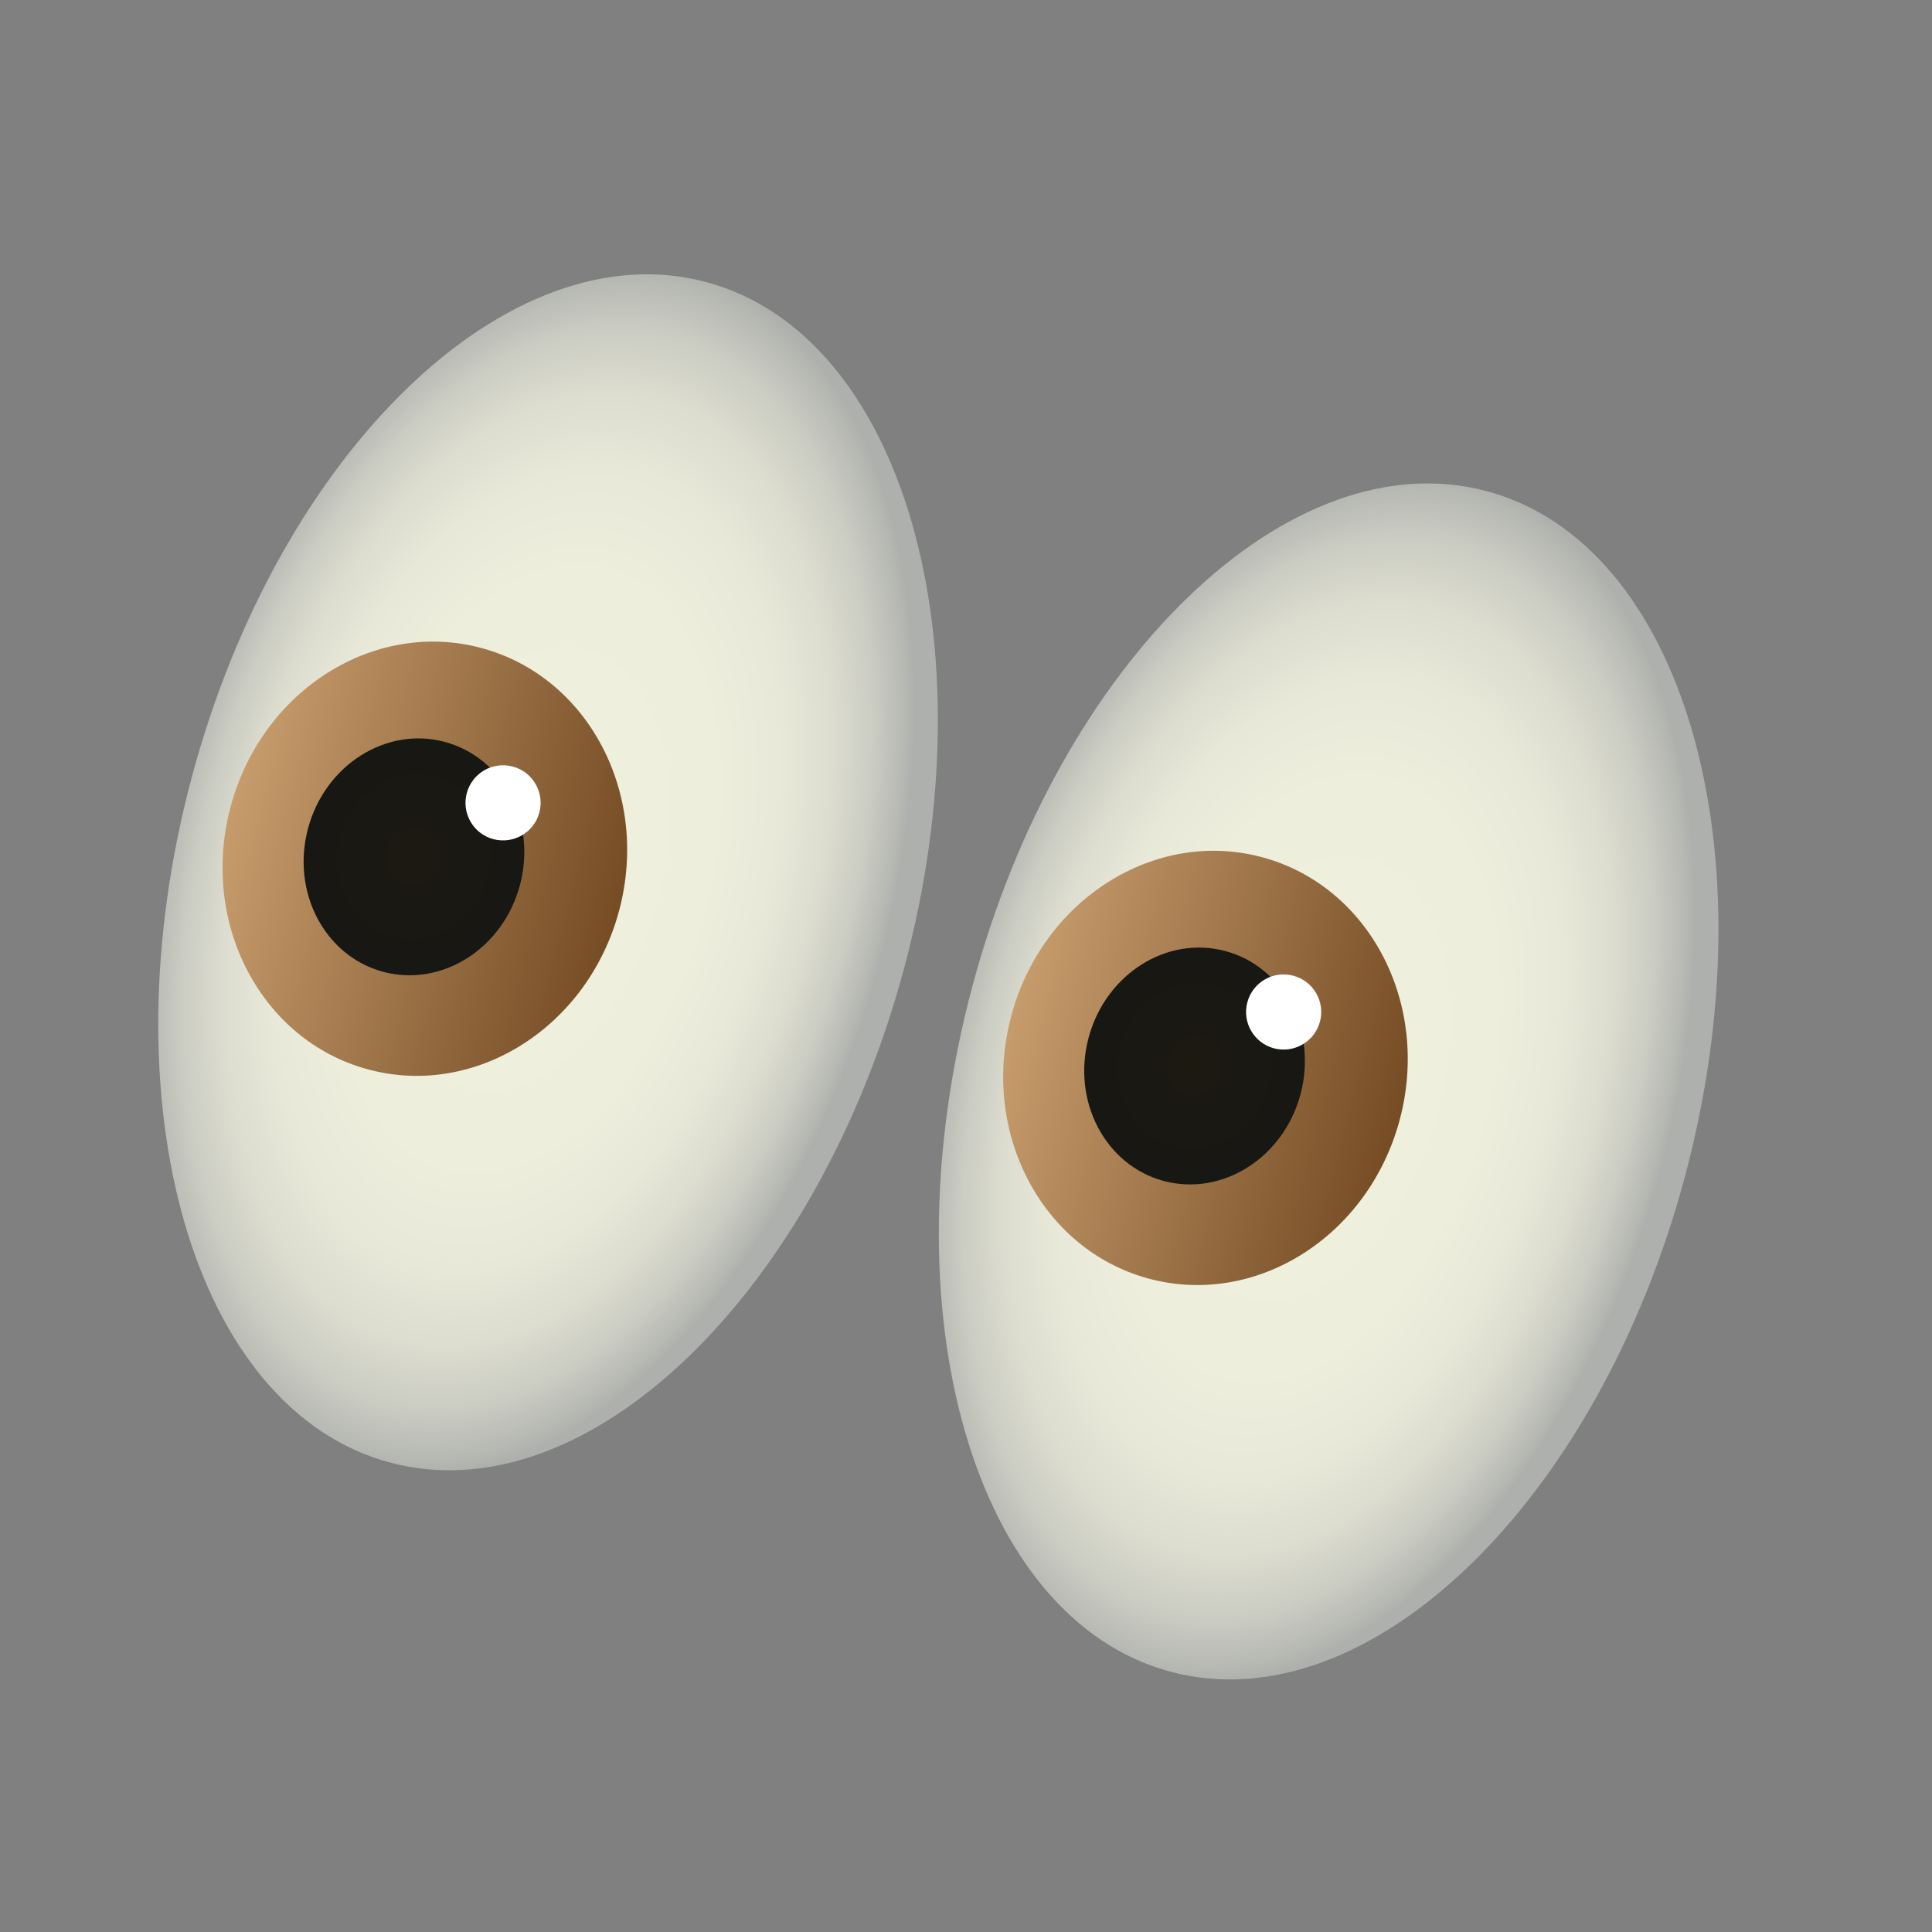 <svg width="30" height="30" viewBox="0 0 30 30" fill="none" xmlns="http://www.w3.org/2000/svg">
<rect x="0" y="0" width="30" height="30" fill="#808080" stroke="none"/>
<g clip-path="url(#clip0)">
<path d="M6.054 22.71C9.109 23.529 12.684 20.089 14.041 15.027C15.397 9.965 14.021 5.198 10.966 4.38C7.911 3.561 4.336 7.001 2.979 12.063C1.623 17.125 3 21.892 6.054 22.71Z" fill="url(#paint0_radial)"/>
<path d="M5.72 16.607C7.385 17.053 9.128 15.95 9.613 14.143C10.097 12.335 9.139 10.508 7.474 10.062C5.808 9.615 4.065 10.719 3.581 12.526C3.097 14.334 4.054 16.161 5.72 16.607Z" fill="url(#paint1_linear)"/>
<path d="M5.95 15.09C6.858 15.334 7.809 14.732 8.073 13.746C8.337 12.76 7.815 11.763 6.906 11.52C5.998 11.276 5.047 11.878 4.783 12.864C4.519 13.85 5.041 14.847 5.95 15.09Z" fill="url(#paint2_radial)"/>
<path d="M7.66 13.03C7.972 13.113 8.292 12.929 8.375 12.617C8.458 12.306 8.274 11.986 7.962 11.903C7.651 11.82 7.331 12.004 7.248 12.316C7.165 12.627 7.349 12.947 7.66 13.03Z" fill="white"/>
<path d="M18.175 25.958C21.23 26.777 24.805 23.337 26.162 18.275C27.518 13.213 26.141 8.446 23.087 7.627C20.032 6.809 16.456 10.249 15.1 15.311C13.744 20.373 15.12 25.14 18.175 25.958Z" fill="url(#paint3_radial)"/>
<path d="M17.841 19.855C19.507 20.302 21.25 19.198 21.734 17.39C22.218 15.583 21.261 13.756 19.595 13.31C17.93 12.863 16.187 13.967 15.703 15.774C15.218 17.582 16.176 19.409 17.841 19.855Z" fill="url(#paint4_linear)"/>
<path d="M18.07 18.338C18.979 18.581 19.93 17.979 20.194 16.993C20.458 16.008 19.936 15.011 19.027 14.768C18.119 14.524 17.168 15.126 16.904 16.112C16.64 17.098 17.162 18.094 18.07 18.338Z" fill="url(#paint5_radial)"/>
<path d="M19.781 16.278C20.093 16.361 20.413 16.176 20.496 15.865C20.579 15.554 20.395 15.234 20.083 15.151C19.772 15.067 19.452 15.252 19.369 15.563C19.285 15.874 19.47 16.194 19.781 16.278Z" fill="white"/>
</g>
<defs>
<radialGradient id="paint0_radial" cx="0" cy="0" r="1" gradientUnits="userSpaceOnUse" gradientTransform="translate(8.188 13.494) rotate(15) scale(5.675 9.646)">
<stop stop-color="#F0F0DE"/>
<stop offset="0.489" stop-color="#EEEEDD"/>
<stop offset="0.665" stop-color="#E7E8D8"/>
<stop offset="0.79" stop-color="#DCDCCF"/>
<stop offset="0.892" stop-color="#CBCCC2"/>
<stop offset="0.978" stop-color="#B5B7B2"/>
<stop offset="1" stop-color="#AEB0AD"/>
</radialGradient>
<linearGradient id="paint1_linear" x1="3.581" y1="12.526" x2="9.613" y2="14.143" gradientUnits="userSpaceOnUse">
<stop stop-color="#C69C6D"/>
<stop offset="1" stop-color="#754C24"/>
</linearGradient>
<radialGradient id="paint2_radial" cx="0" cy="0" r="1" gradientUnits="userSpaceOnUse" gradientTransform="translate(6.427 13.304) rotate(15) scale(1.703 1.848)">
<stop stop-color="#1C1911"/>
<stop offset="0.999" stop-color="#171714"/>
</radialGradient>
<radialGradient id="paint3_radial" cx="0" cy="0" r="1" gradientUnits="userSpaceOnUse" gradientTransform="translate(20.309 16.741) rotate(15) scale(5.675 9.646)">
<stop stop-color="#F0F0DE"/>
<stop offset="0.489" stop-color="#EEEEDD"/>
<stop offset="0.665" stop-color="#E7E8D8"/>
<stop offset="0.79" stop-color="#DCDCCF"/>
<stop offset="0.892" stop-color="#CBCCC2"/>
<stop offset="0.978" stop-color="#B5B7B2"/>
<stop offset="1" stop-color="#AEB0AD"/>
</radialGradient>
<linearGradient id="paint4_linear" x1="15.703" y1="15.774" x2="21.734" y2="17.39" gradientUnits="userSpaceOnUse">
<stop stop-color="#C69C6D"/>
<stop offset="1" stop-color="#754C24"/>
</linearGradient>
<radialGradient id="paint5_radial" cx="0" cy="0" r="1" gradientUnits="userSpaceOnUse" gradientTransform="translate(18.549 16.552) rotate(15) scale(1.703 1.848)">
<stop stop-color="#1C1911"/>
<stop offset="0.999" stop-color="#171714"/>
</radialGradient>
<clipPath id="clip0">
<rect width="24" height="24" fill="white" transform="translate(6.212) rotate(15)"/>
</clipPath>
</defs>
</svg>
